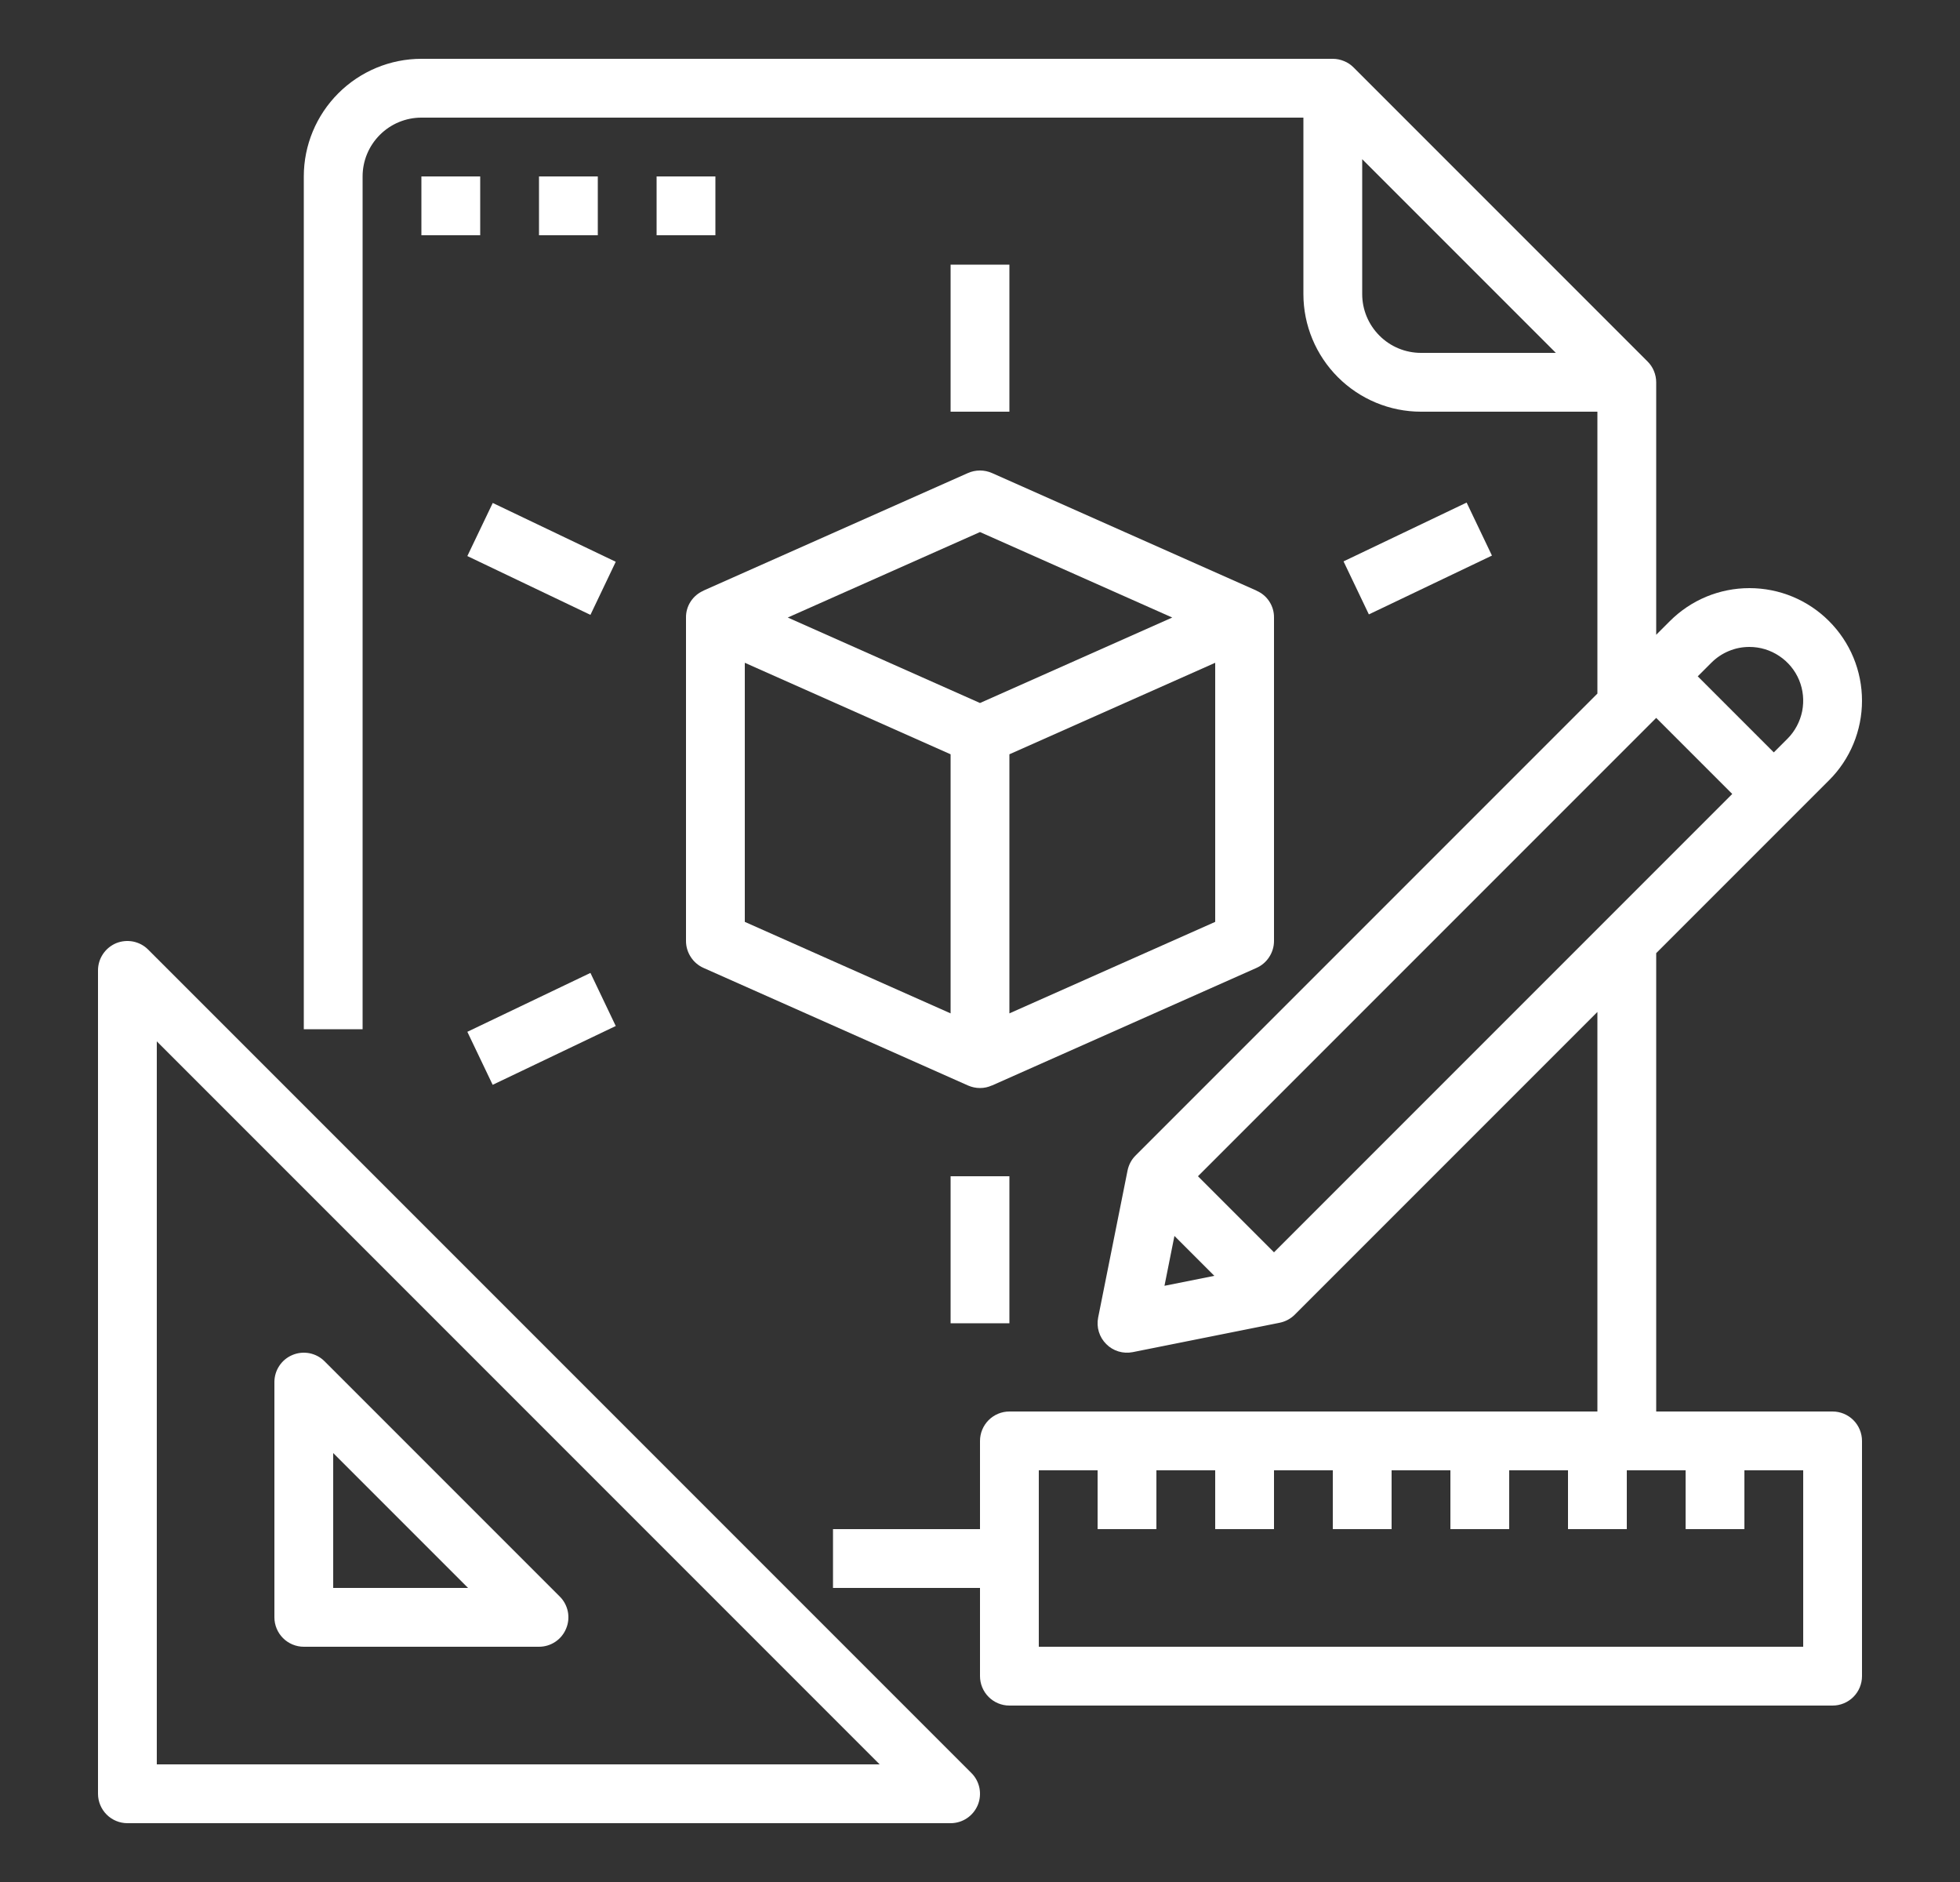 <svg width="25" height="24" viewBox="0 0 25 24" fill="none" xmlns="http://www.w3.org/2000/svg">
<rect x="0" y="0" width="25" height="24" fill="#333333" stroke="none"/>
<path d="M1.89 12.11C1.838 12.057 1.771 12.022 1.698 12.007C1.625 11.993 1.55 12 1.481 12.028C1.413 12.057 1.354 12.105 1.313 12.167C1.272 12.228 1.25 12.301 1.25 12.375V22.875C1.25 22.974 1.29 23.07 1.36 23.14C1.43 23.21 1.526 23.25 1.625 23.25H12.125C12.199 23.25 12.272 23.228 12.333 23.187C12.395 23.146 12.443 23.087 12.472 23.018C12.5 22.95 12.507 22.875 12.493 22.802C12.478 22.729 12.443 22.662 12.39 22.61L1.89 12.11ZM2 22.5V13.28L11.22 22.5H2Z" fill="white"/>
<path d="M3.875 21H6.875C6.949 21 7.022 20.978 7.083 20.937C7.145 20.896 7.193 20.837 7.221 20.768C7.25 20.7 7.257 20.625 7.243 20.552C7.228 20.479 7.193 20.412 7.14 20.36L4.14 17.36C4.088 17.307 4.021 17.272 3.948 17.257C3.875 17.243 3.8 17.25 3.731 17.279C3.663 17.307 3.604 17.355 3.563 17.417C3.522 17.478 3.5 17.551 3.5 17.625V20.625C3.5 20.724 3.54 20.82 3.61 20.89C3.68 20.96 3.776 21 3.875 21ZM4.25 18.53L5.97 20.25H4.25V18.53Z" fill="white"/>
<path d="M5.375 2.25H6.125V3H5.375V2.25Z" fill="white"/>
<path d="M6.875 2.25H7.625V3H6.875V2.25Z" fill="white"/>
<path d="M8.375 2.25H9.125V3H8.375V2.25Z" fill="white"/>
<path d="M8.973 7.533C8.906 7.562 8.85 7.609 8.81 7.67C8.77 7.731 8.749 7.802 8.75 7.875V12C8.75 12.072 8.771 12.143 8.811 12.204C8.85 12.265 8.906 12.313 8.973 12.343L12.348 13.843C12.396 13.864 12.448 13.875 12.5 13.875C12.553 13.875 12.604 13.864 12.652 13.842V13.843L16.027 12.343C16.094 12.313 16.15 12.265 16.189 12.204C16.229 12.143 16.25 12.072 16.25 12V7.875C16.251 7.802 16.23 7.731 16.19 7.67C16.151 7.609 16.094 7.562 16.027 7.533V7.532L12.652 6.032C12.604 6.011 12.552 6 12.5 6C12.447 6 12.395 6.011 12.347 6.032L8.972 7.532L8.973 7.533ZM12.125 12.923L9.5 11.756V8.452L12.125 9.619V12.923ZM15.5 11.756L12.875 12.923V9.619L15.5 8.452V11.756ZM12.5 6.785L14.952 7.875L12.5 8.965L10.048 7.875L12.5 6.785Z" fill="white"/>
<path d="M12.125 15H12.875V16.875H12.125V15Z" fill="white"/>
<path d="M12.125 3.375H12.875V5.25H12.125V3.375Z" fill="white"/>
<path d="M5.961 7.091L6.285 6.414L7.854 7.164L7.531 7.841L5.961 7.091Z" fill="white"/>
<path d="M17.137 7.159L18.707 6.409L19.03 7.085L17.46 7.835L17.137 7.159Z" fill="white"/>
<path d="M5.961 13.158L7.531 12.407L7.854 13.084L6.284 13.834L5.961 13.158Z" fill="white"/>
<path d="M23.375 18H21.125V12.155L23.329 9.951C23.463 9.818 23.569 9.659 23.641 9.485C23.713 9.311 23.75 9.124 23.75 8.936C23.75 8.747 23.713 8.56 23.641 8.386C23.569 8.212 23.463 8.054 23.329 7.92C23.196 7.787 23.038 7.681 22.864 7.609C22.69 7.537 22.503 7.5 22.314 7.5C22.126 7.5 21.939 7.537 21.765 7.609C21.591 7.681 21.433 7.787 21.299 7.921L21.125 8.095V4.875C21.125 4.826 21.115 4.777 21.096 4.731C21.078 4.686 21.05 4.645 21.015 4.61L17.265 0.86C17.23 0.825 17.189 0.797 17.143 0.779C17.098 0.76 17.049 0.75 17 0.75H5.375C4.977 0.75 4.596 0.909 4.315 1.19C4.034 1.471 3.875 1.852 3.875 2.25V13.125H4.625V2.25C4.625 2.051 4.704 1.861 4.845 1.72C4.986 1.579 5.176 1.5 5.375 1.5H16.625V3.75C16.625 4.148 16.784 4.529 17.065 4.81C17.346 5.091 17.727 5.25 18.125 5.25H20.375V8.845L14.485 14.735C14.432 14.787 14.397 14.854 14.382 14.927L14.007 16.802C13.995 16.862 13.998 16.925 14.016 16.984C14.034 17.043 14.066 17.096 14.11 17.14C14.153 17.184 14.207 17.216 14.266 17.234C14.325 17.252 14.388 17.255 14.448 17.243L16.323 16.868C16.396 16.853 16.463 16.817 16.515 16.765L20.375 12.905V18H12.875C12.775 18 12.68 18.04 12.61 18.11C12.54 18.18 12.5 18.276 12.5 18.375V19.5H10.625V20.25H12.5V21.375C12.5 21.474 12.54 21.57 12.61 21.64C12.68 21.71 12.775 21.75 12.875 21.75H23.375C23.474 21.75 23.57 21.71 23.64 21.64C23.71 21.57 23.75 21.474 23.75 21.375V18.375C23.75 18.276 23.71 18.18 23.64 18.11C23.57 18.04 23.474 18 23.375 18ZM17.375 3.75V2.03L19.845 4.5H18.125C17.926 4.5 17.735 4.421 17.595 4.28C17.454 4.139 17.375 3.949 17.375 3.75ZM15.28 15L21.125 9.155L22.095 10.125L16.25 15.97L15.28 15ZM22.314 8.25C22.45 8.25 22.582 8.29 22.695 8.366C22.808 8.441 22.896 8.548 22.948 8.673C23 8.799 23.013 8.936 22.987 9.069C22.96 9.202 22.895 9.325 22.799 9.421L22.625 9.595L21.655 8.625L21.829 8.451C21.893 8.387 21.969 8.336 22.052 8.302C22.135 8.267 22.224 8.25 22.314 8.25ZM14.98 15.761L15.489 16.27L14.853 16.397L14.98 15.761ZM23 21H13.25V18.75H14V19.5H14.75V18.75H15.5V19.5H16.25V18.75H17V19.5H17.75V18.75H18.5V19.5H19.25V18.75H20V19.5H20.75V18.75H21.5V19.5H22.25V18.75H23V21Z" fill="white"/>
</svg>
